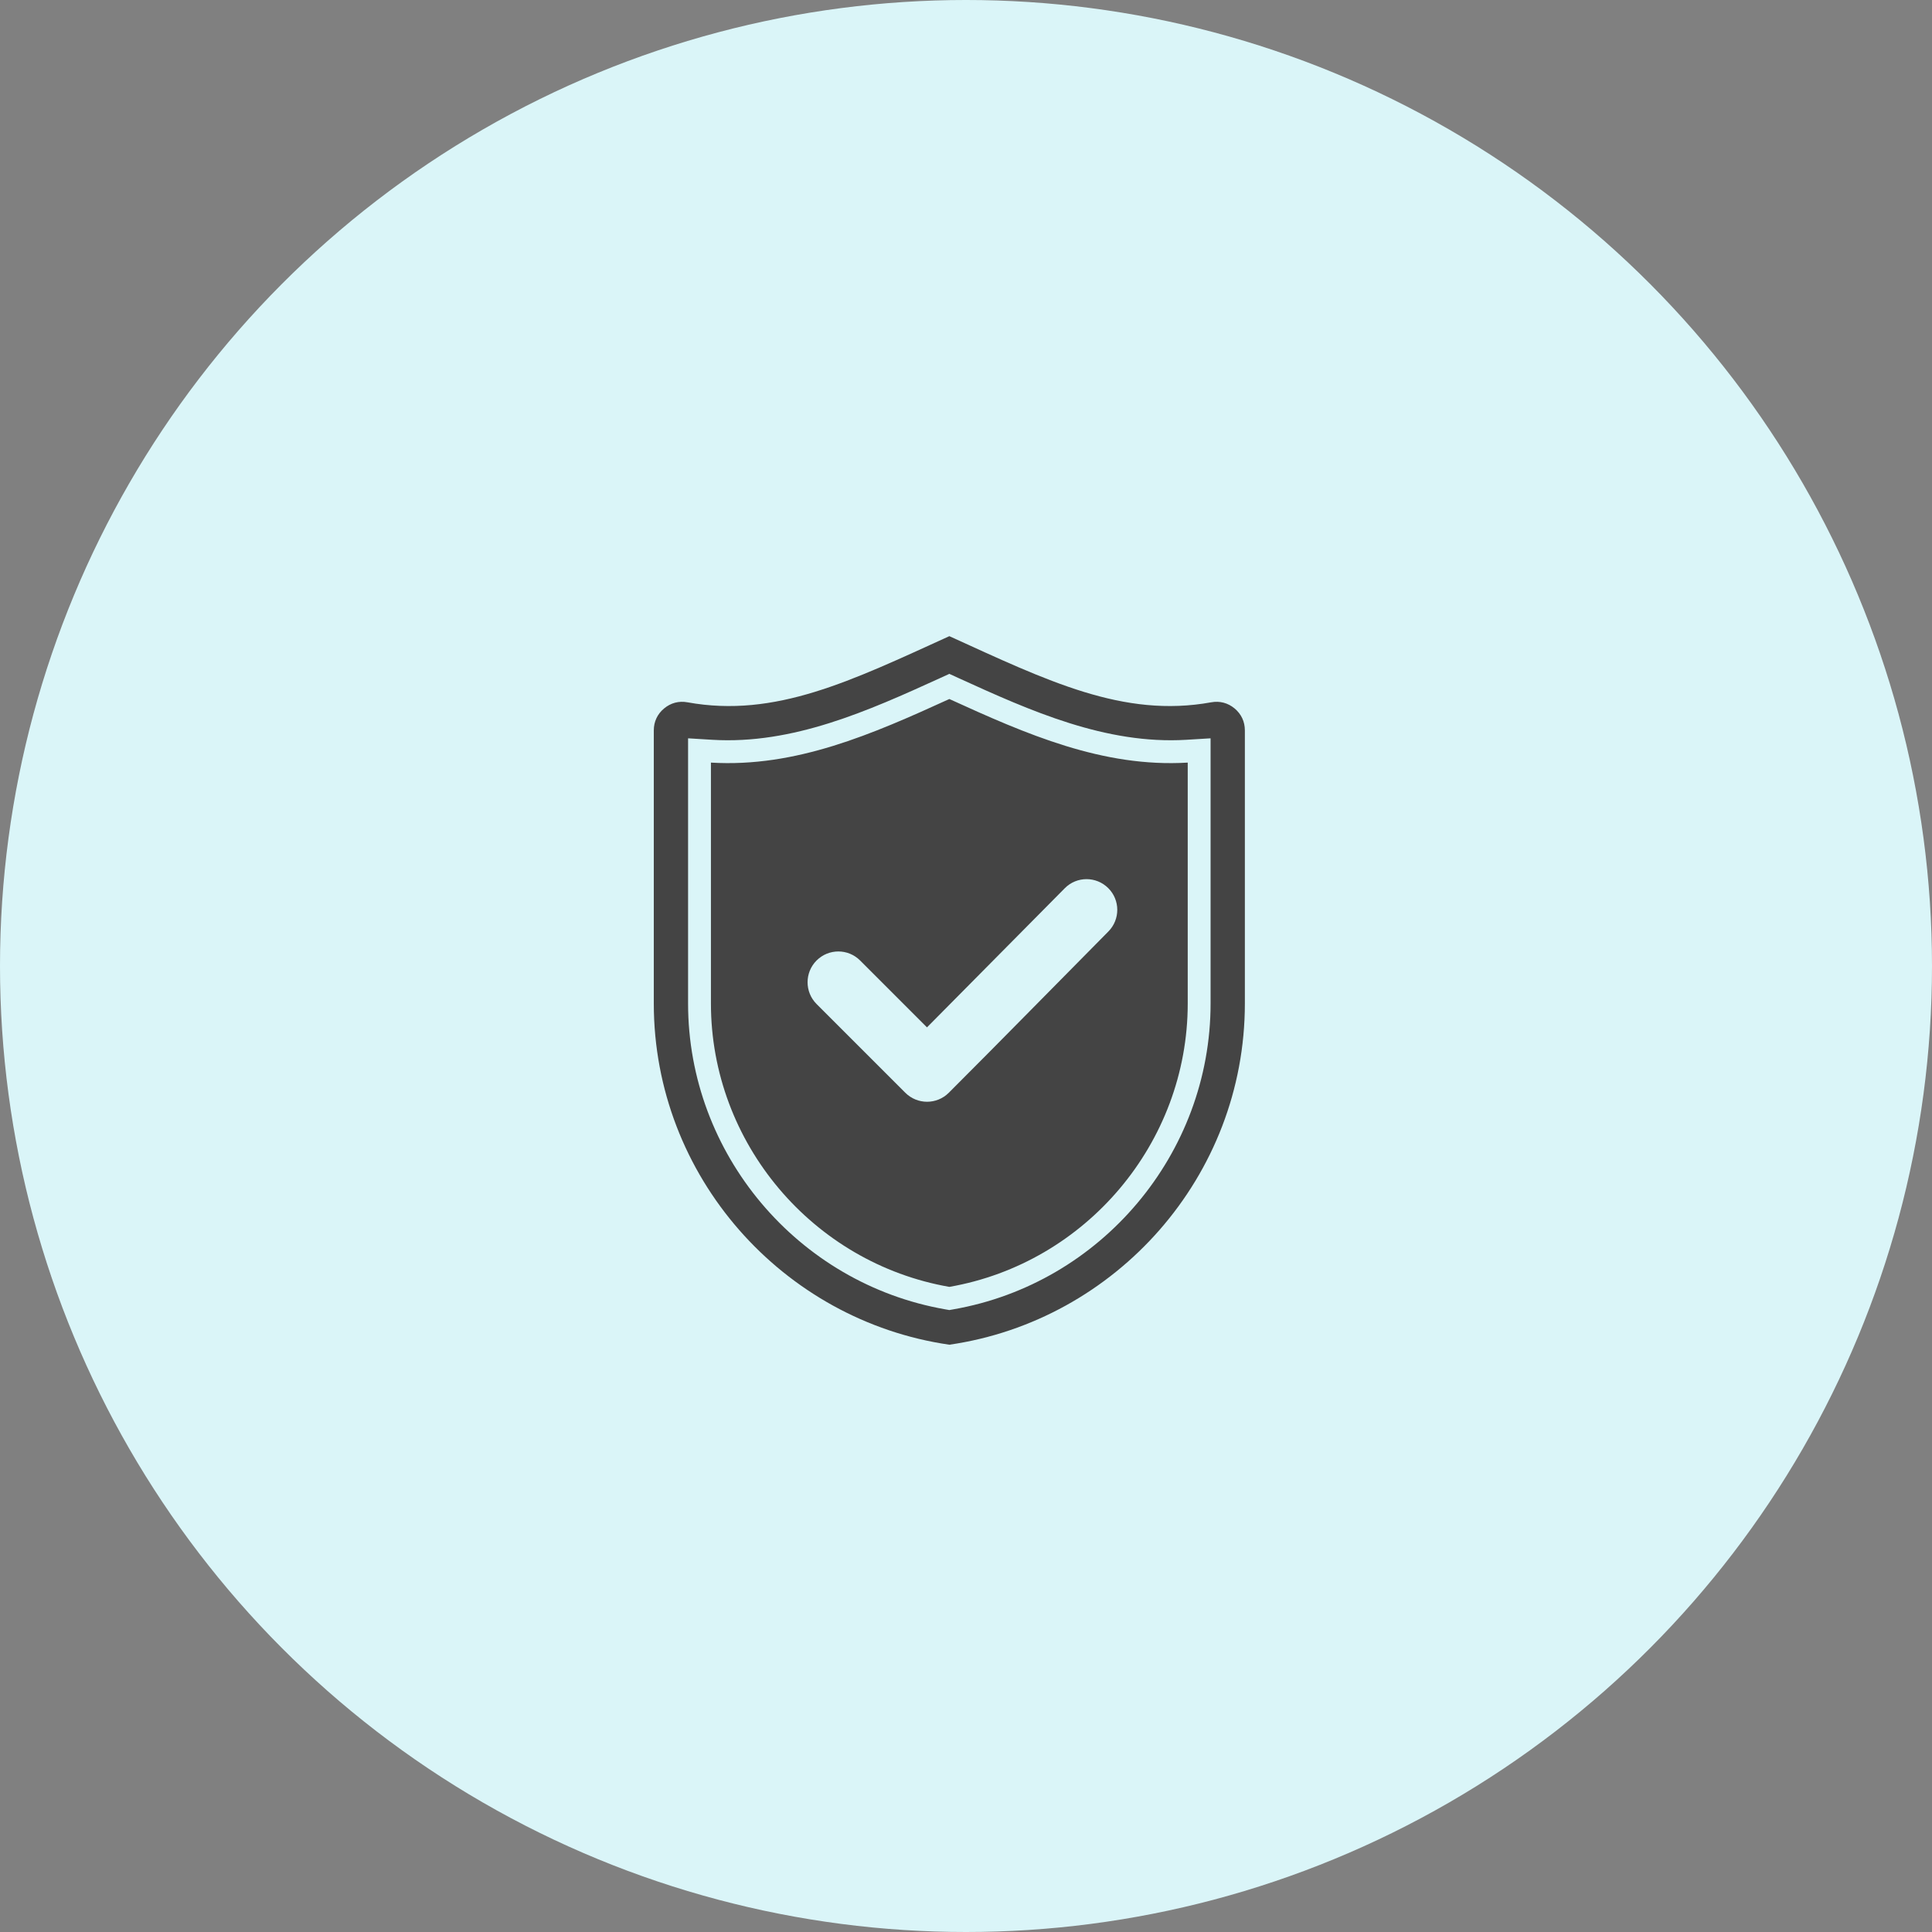 <svg width="47" height="47" viewBox="0 0 47 47" fill="none" xmlns="http://www.w3.org/2000/svg">
<rect x="0" y="0" width="47" height="47" fill="#808080" stroke="none"/>
<circle cx="23.5" cy="23.5" r="23.5" fill="#DAF5F8"/>
<path fill-rule="evenodd" clip-rule="evenodd" d="M23.326 16.499C25.066 17.293 26.902 18.115 28.861 17.997L29.45 17.961V24.412C29.45 28.066 26.788 31.226 23.19 31.853L23.095 31.87L22.999 31.853C19.401 31.226 16.739 28.066 16.739 24.412V17.961L17.329 17.997C19.288 18.115 21.123 17.293 22.863 16.499L23.095 16.393L23.326 16.499ZM22.551 24.993L20.924 23.366C20.632 23.073 20.158 23.073 19.865 23.366C19.573 23.658 19.573 24.133 19.865 24.425L22.023 26.583C22.316 26.876 22.79 26.876 23.082 26.583C24.383 25.283 25.668 23.968 26.963 22.661C27.253 22.369 27.253 21.896 26.96 21.605C26.667 21.314 26.194 21.314 25.903 21.608L22.551 24.993ZM23.095 17.005C21.222 17.86 19.361 18.676 17.295 18.552V24.412C17.295 27.806 19.773 30.727 23.095 31.306C26.416 30.727 28.894 27.806 28.894 24.412V18.552C26.828 18.676 24.967 17.86 23.095 17.005ZM16.724 17.085C16.514 17.047 16.319 17.099 16.155 17.235C15.991 17.372 15.905 17.556 15.905 17.769V24.412C15.905 28.618 19.044 32.127 23.095 32.713C27.146 32.127 30.284 28.619 30.284 24.412V17.769C30.284 17.556 30.198 17.372 30.035 17.235C29.871 17.099 29.675 17.047 29.465 17.085C27.324 17.474 25.473 16.558 23.095 15.476C20.716 16.558 18.865 17.474 16.724 17.085Z" fill="#444444"/>
</svg>
